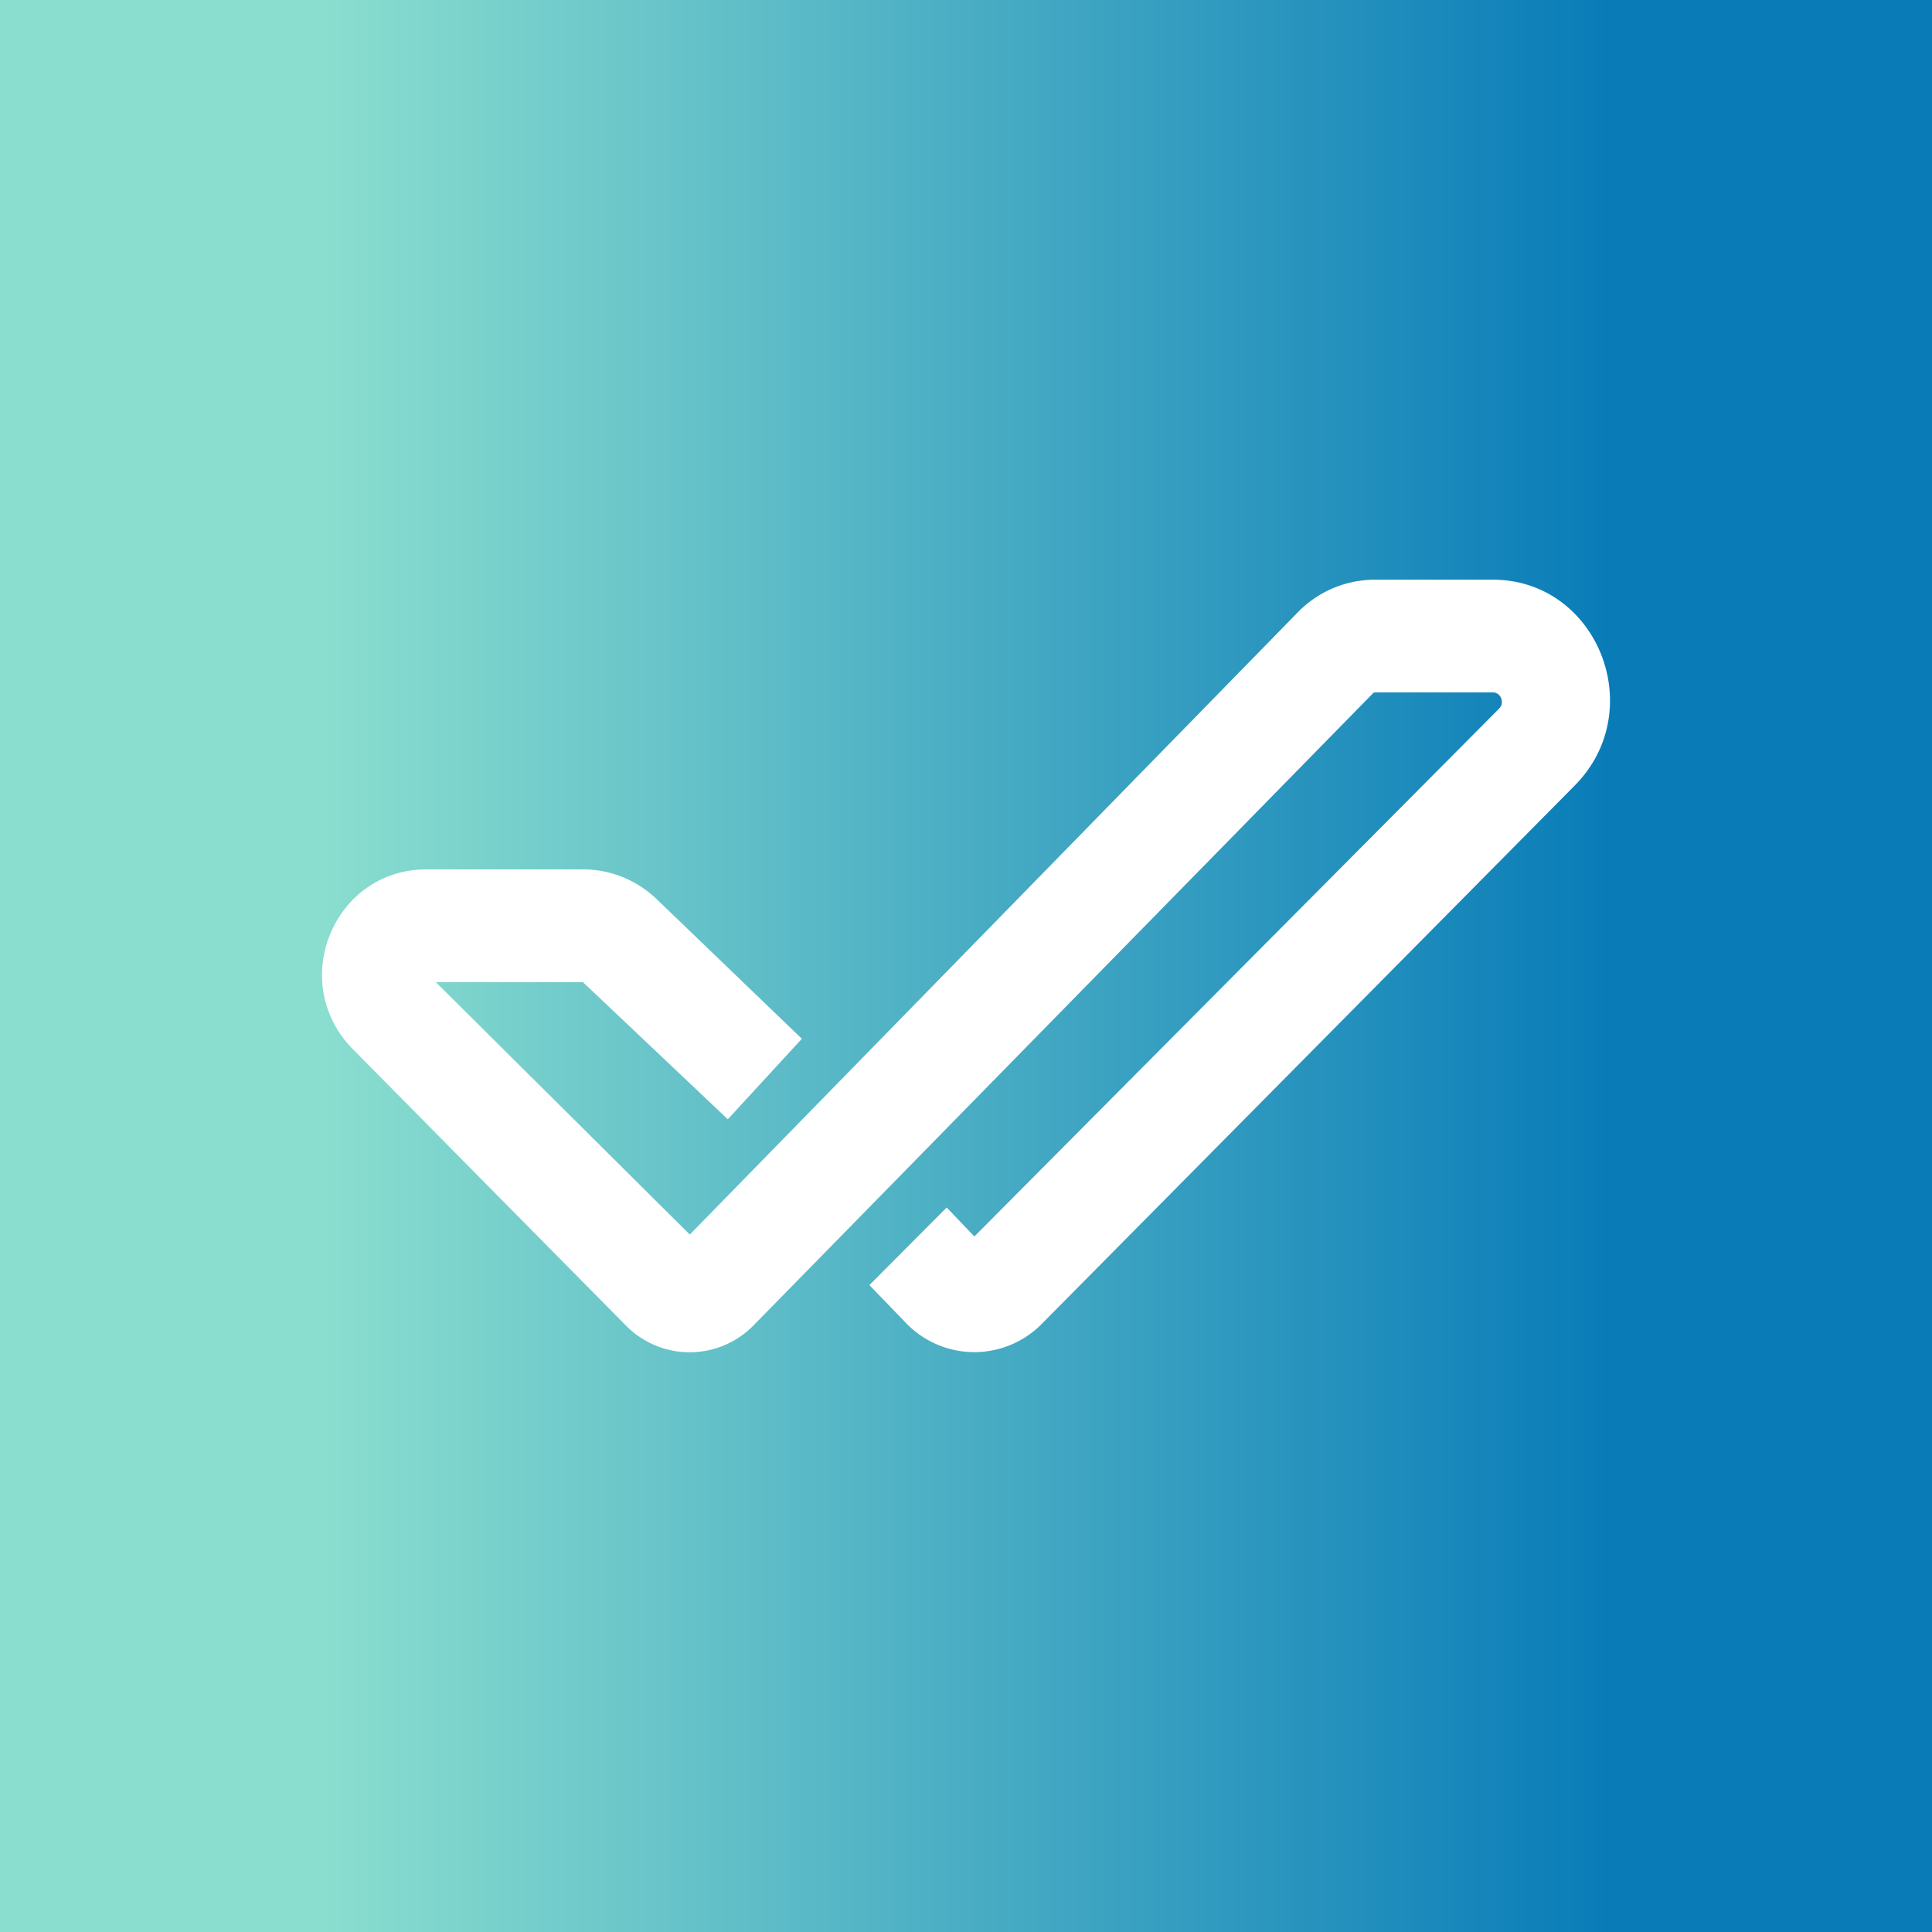 <svg xmlns="http://www.w3.org/2000/svg" width="24" height="24" fill="none" viewBox="0 0 24 24">
    <rect x="0" y="0" width="24" height="24" fill="#333333" stroke="none"/>
    <g clip-path="url(#DCK__a)">
        <path fill="url(#DCK__b)" d="M24 0H0v24h24z"/>
        <path fill="#fff" d="m17.08 8.601-.017.004-7.698 7.855a1.11 1.11 0 0 1-1.588.008L4.39 13.04c-.828-.831-.248-2.24.907-2.24h1.948c.34 0 .668.133.916.373l1.8 1.731-.92 1-1.8-1.704H5.413l3.156 3.136 7.55-7.727a1.34 1.34 0 0 1 .96-.408h1.464c1.3 0 1.948 1.616 1.02 2.556l-6.623 6.69a1.176 1.176 0 0 1-1.688-.015l-.452-.468.96-.964.344.36 6.52-6.559c.071-.072.02-.2-.08-.2h-1.469z"/>
    </g>
    <defs>
        <linearGradient id="DCK__b" x1="19.987" x2="4.002" y1="8.661" y2="8.661" gradientUnits="userSpaceOnUse">
            <stop stop-color="#097CB8"/>
            <stop offset="1" stop-color="#8ADECF"/>
        </linearGradient>
        <clipPath id="DCK__a">
            <path fill="#fff" d="M0 0h24v24H0z"/>
        </clipPath>
    </defs>
</svg>
